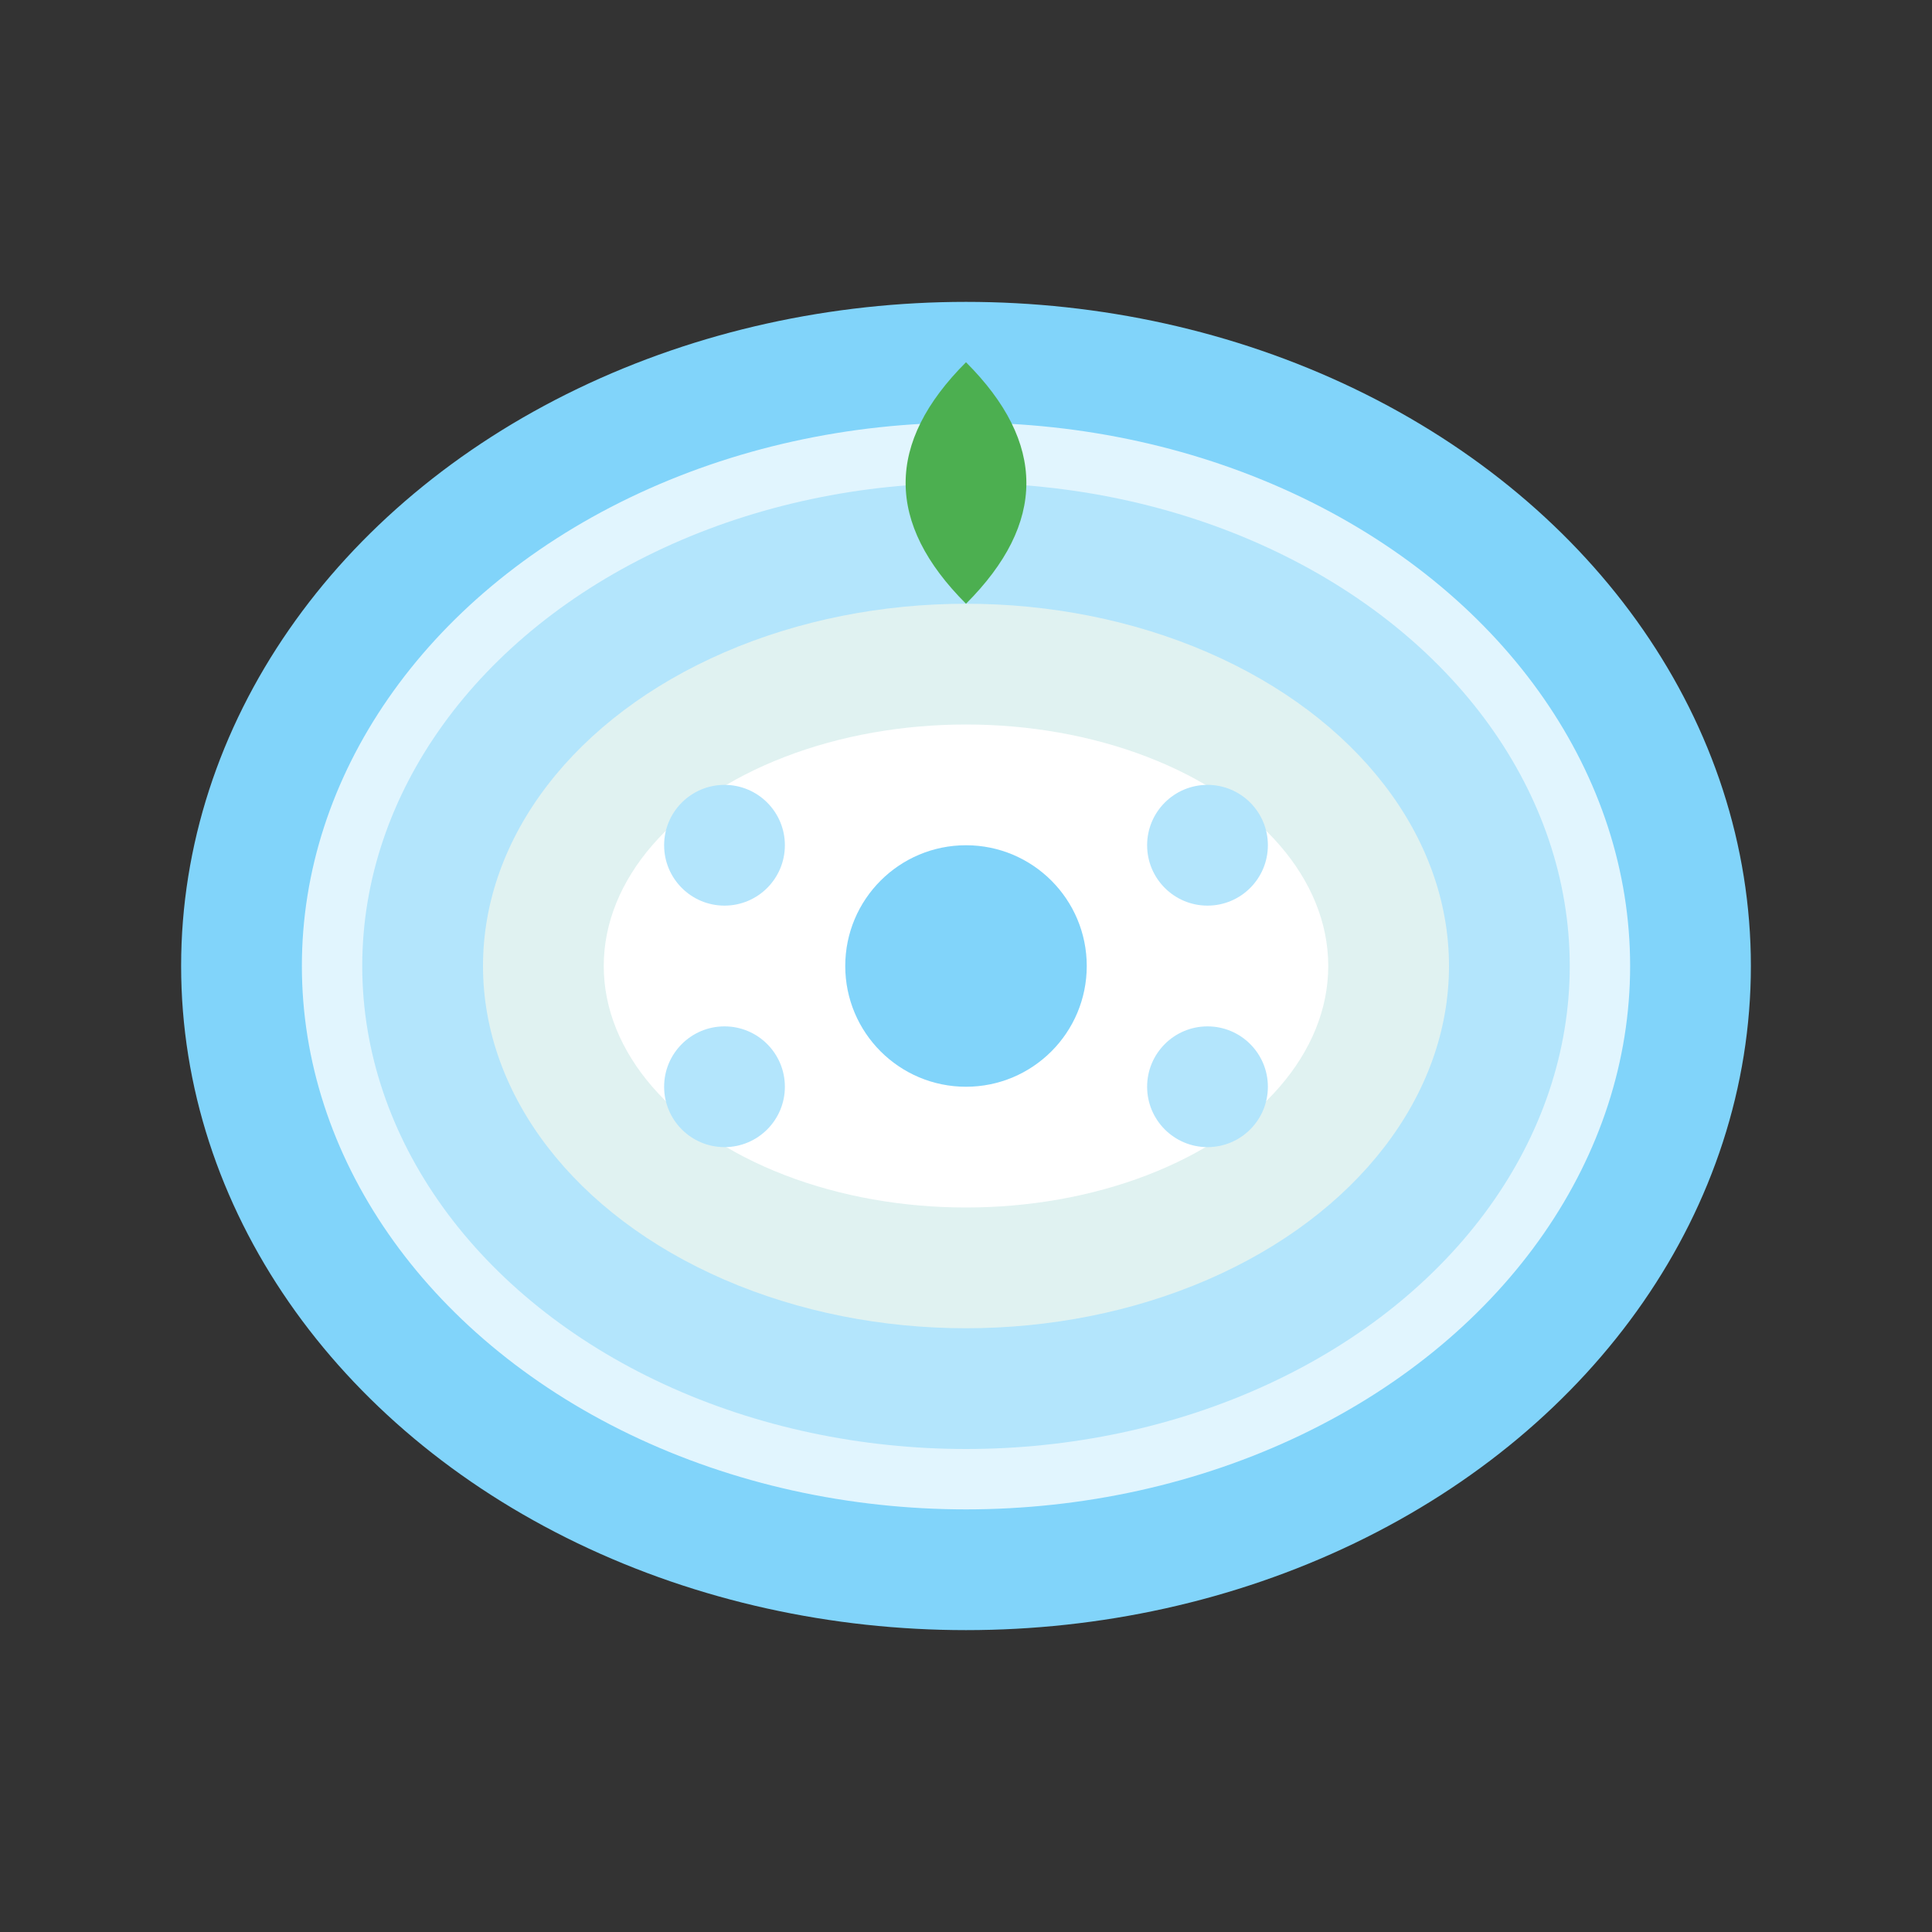 <svg width="32" height="32" viewBox="0 0 32 32" fill="none" xmlns="http://www.w3.org/2000/svg">
  <rect x="0" y="0" width="32" height="32" fill="#333333" stroke="none"/>
  <ellipse cx="16" cy="16" rx="12" ry="10" fill="#E1F5FE" stroke="#81D4FA" stroke-width="2"/>
  <ellipse cx="16" cy="16" rx="10" ry="8" fill="#B3E5FC"/>
  <ellipse cx="16" cy="16" rx="8" ry="6" fill="#E0F2F1"/>
  <ellipse cx="16" cy="16" rx="6" ry="4" fill="#FFFFFF"/>
  <path d="M16 6 Q18 8 16 10 Q14 8 16 6" fill="#4CAF50"/>
  <circle cx="16" cy="16" r="2" fill="#81D4FA"/>
  <circle cx="12" cy="14" r="1" fill="#B3E5FC"/>
  <circle cx="20" cy="14" r="1" fill="#B3E5FC"/>
  <circle cx="12" cy="18" r="1" fill="#B3E5FC"/>
  <circle cx="20" cy="18" r="1" fill="#B3E5FC"/>
</svg>
